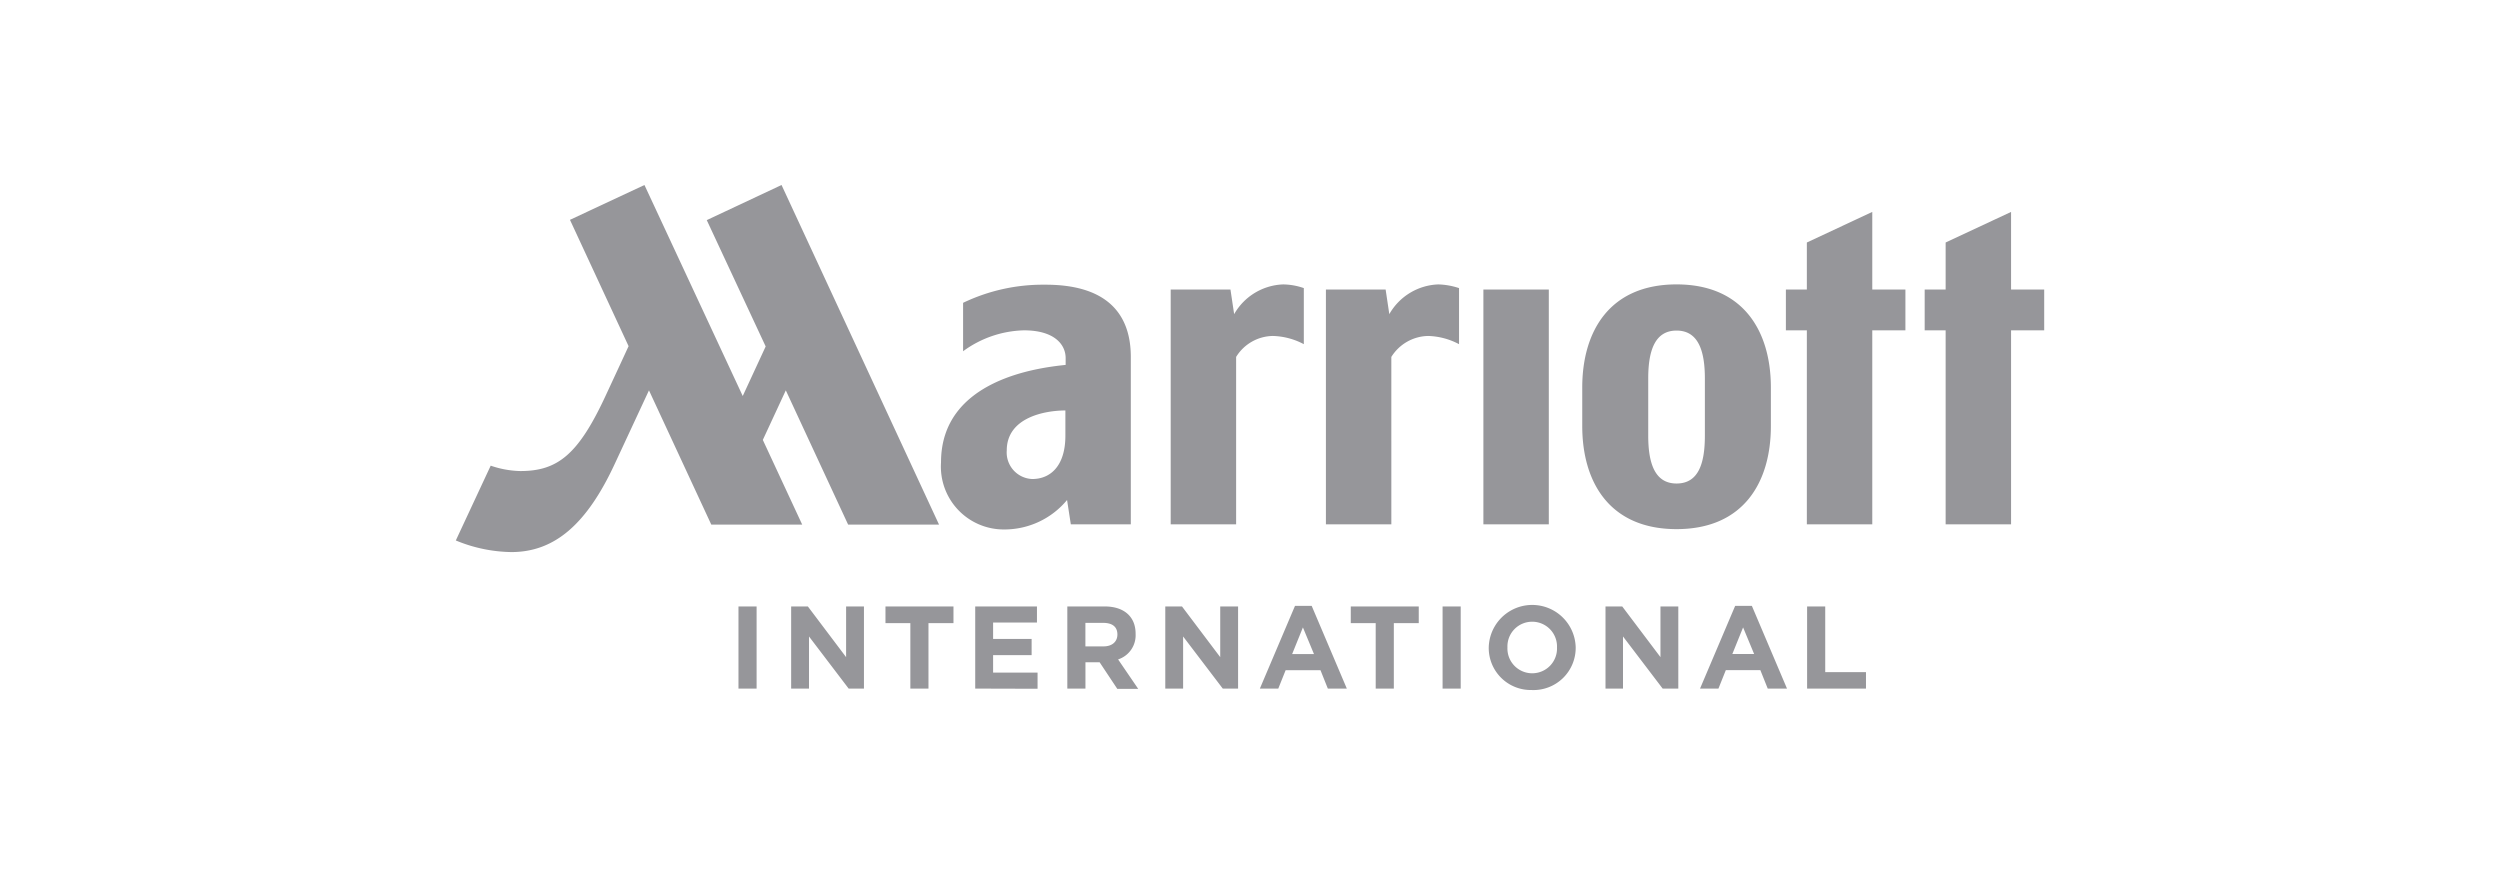 <?xml version="1.0" encoding="UTF-8"?> <svg xmlns="http://www.w3.org/2000/svg" xmlns:xlink="http://www.w3.org/1999/xlink" width="200" height="70" viewBox="0 0 200 70"><defs><clipPath id="clip-path"><rect id="Rectangle_2455" data-name="Rectangle 2455" width="200" height="70" transform="translate(0 0)" fill="#e4e4e4"></rect></clipPath></defs><g id="Mariott_intl" data-name="Mariott intl" clip-path="url(#clip-path)"><g id="Group_2475" data-name="Group 2475" transform="translate(36.465 14.8)"><path id="Path_4832" data-name="Path 4832" d="M99.8,154.984v-6.571h1.45v6.571Zm8.814,0-3.172-4.169v4.169h-1.428v-6.571h1.337l3.059,4.056v-4.056h1.428v6.571ZM115,149.75v5.234h-1.45V149.75H111.56v-1.337H117v1.337Zm3.739,5.234v-6.571h4.94V149.7H120.17v1.314h3.082v1.292H120.17v1.4h3.557v1.292Zm11.352,0-1.4-2.107h-1.133v2.107h-1.45v-6.571H129.1c1.541,0,2.47.816,2.47,2.175v.023a2.028,2.028,0,0,1-1.4,2.039l1.609,2.357h-1.677Zm.023-4.328c0-.634-.431-.929-1.133-.929h-1.427v1.881h1.45c.7,0,1.11-.385,1.11-.952Zm8.429,4.328-3.172-4.169v4.169h-1.427v-6.571h1.337l3.059,4.056v-4.056h1.428v6.571Zm8.406,0-.589-1.473h-2.787l-.589,1.473h-1.473l2.81-6.616h1.337l2.81,6.616Zm-1.994-4.894-.861,2.13h1.745Zm7.273-.34v5.234h-1.45V149.75h-1.994v-1.337h5.438v1.337Zm3.9,5.234v-6.571h1.45v6.571Zm7.16.113a3.363,3.363,0,0,1-3.467-3.376V151.7a3.479,3.479,0,0,1,6.956-.023v.023a3.374,3.374,0,0,1-3.489,3.4Zm1.994-3.4a1.983,1.983,0,0,0-1.926-2.062h-.068a1.974,1.974,0,0,0-1.971,2.039v.023a1.983,1.983,0,0,0,1.926,2.062h.068a1.98,1.98,0,0,0,1.971-2.062Zm8.452,3.286-3.172-4.169v4.169h-1.4v-6.571H170.5l3.059,4.056v-4.056h1.427v6.571Zm8.406,0-.589-1.473h-2.764l-.589,1.473h-1.473l2.81-6.616h1.337l2.81,6.616Zm-1.971-4.894-.861,2.13h1.745Zm5.121,4.894v-6.571h1.45v5.257H190v1.314Z" transform="translate(-77.187 -114.697)" fill="#96969a"></path><path id="Path_4833" data-name="Path 4833" d="M67.841,12.734a5.578,5.578,0,0,0-2.47-.657,3.509,3.509,0,0,0-2.946,1.677V27.145H57.191V8.361h4.781l.295,1.971a4.705,4.705,0,0,1,3.92-2.379,5.192,5.192,0,0,1,1.654.295v4.486ZM80.258,8.248A5.764,5.764,0,0,0,78.6,7.953a4.705,4.705,0,0,0-3.92,2.379l-.295-1.971H69.608V27.145h5.234V13.754a3.546,3.546,0,0,1,2.946-1.677,5.578,5.578,0,0,1,2.47.657ZM54,13.754V27.145h-4.8L48.9,25.2a6.508,6.508,0,0,1-5.03,2.357,5.028,5.028,0,0,1-5.053-5.37c0-6.639,7.817-7.568,9.97-7.795v-.544c0-1.088-.906-2.221-3.331-2.221A8.551,8.551,0,0,0,40.582,13.3V9.426a14.761,14.761,0,0,1,6.526-1.45C51.911,7.953,54,10.151,54,13.754Zm-5.234,4.283c-1.654,0-4.69.566-4.69,3.195a2.126,2.126,0,0,0,2.039,2.289c1.473,0,2.651-1.065,2.651-3.467ZM20.076,2.81l4.713,10.106-1.835,3.965L15.091,0,9.132,2.787l4.69,10.106c-.363.793-.952,2.062-1.9,4.1-2.153,4.6-3.807,5.891-6.752,5.891a7.739,7.739,0,0,1-2.379-.431L0,28.437a11.988,11.988,0,0,0,4.441.929c3.489,0,6.05-2.266,8.27-7.047l2.742-5.891,4.985,10.74h7.273l-3.15-6.775L26.4,16.428l4.985,10.74h7.273L26.058,0ZM124.42,8.361V2.153L119.186,4.6V8.361h-1.677v3.263h1.677V27.145h5.234V11.624h2.651V8.361ZM82.206,27.145H87.44V8.361H82.206ZM113.317,2.153,108.083,4.6V8.361h-1.677v3.263h1.677V27.145h5.234V11.624h2.651V8.361h-2.651ZM105.205,16.2v3.082c0,4.486-2.175,8.248-7.545,8.248-5.348,0-7.545-3.739-7.545-8.248V16.2c0-4.486,2.175-8.248,7.545-8.248s7.545,3.784,7.545,8.248Zm-5.28-.725c0-2.243-.544-3.829-2.266-3.829s-2.266,1.586-2.266,3.829v4.577c0,2.243.544,3.829,2.266,3.829,1.745,0,2.266-1.586,2.266-3.829Z" fill="#96969a"></path></g></g></svg> 